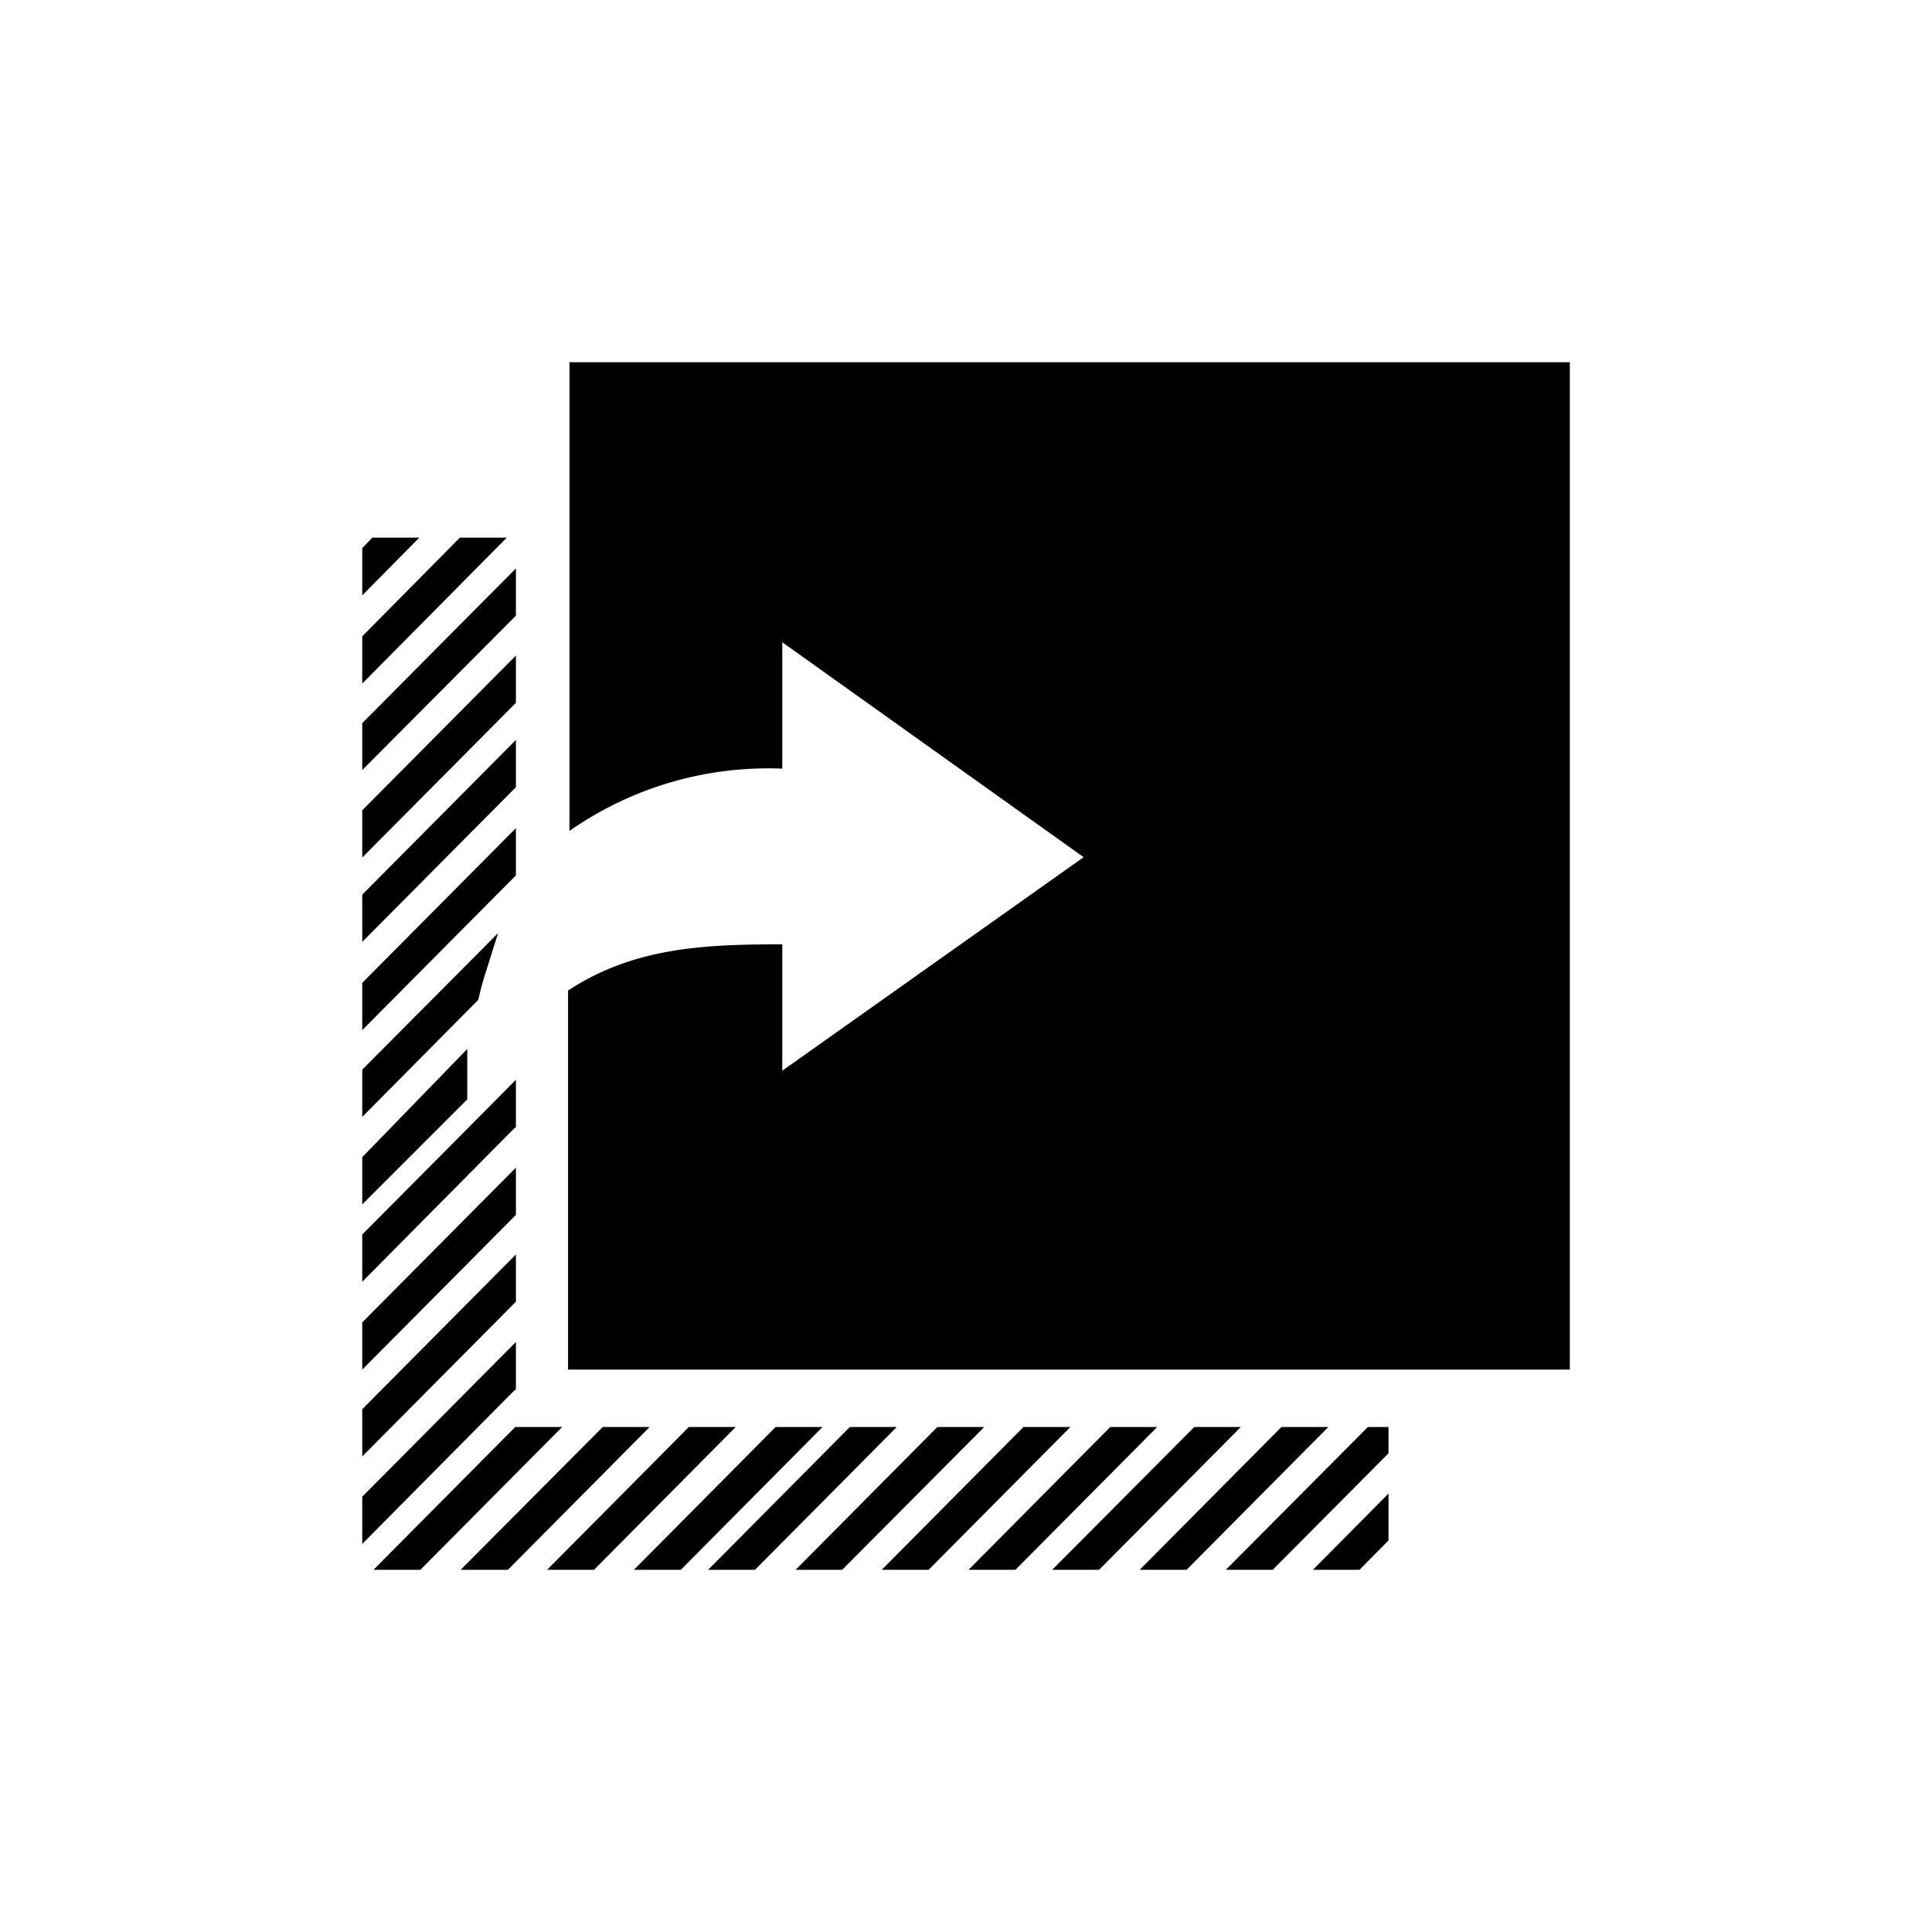 <?xml version="1.0" encoding="UTF-8" standalone="no"?>
<svg
   xmlns:dc="http://purl.org/dc/elements/1.1/"
   xmlns:cc="http://creativecommons.org/ns#"
   xmlns:rdf="http://www.w3.org/1999/02/22-rdf-syntax-ns#"
   xmlns:svg="http://www.w3.org/2000/svg"
   xmlns="http://www.w3.org/2000/svg"
   xmlns:sodipodi="http://sodipodi.sourceforge.net/DTD/sodipodi-0.dtd"
   xmlns:inkscape="http://www.inkscape.org/namespaces/inkscape"
   viewBox="0 0 128 128"
   version="1.1"
   id="svg60"
   sodipodi:docname="Zasób 39.svg"
   width="128"
   height="128"
   inkscape:version="0.92.2 5c3e80d, 2017-08-06">
  <sodipodi:namedview
     pagecolor="#ffffff"
     bordercolor="#666666"
     borderopacity="1"
     objecttolerance="10"
     gridtolerance="10"
     guidetolerance="10"
     inkscape:pageopacity="0"
     inkscape:pageshadow="2"
     inkscape:window-width="1920"
     inkscape:window-height="1019"
     id="namedview62"
     showgrid="false"
     inkscape:zoom="1.7101449"
     inkscape:cx="70.731982"
     inkscape:cy="97.078955"
     inkscape:window-x="0"
     inkscape:window-y="0"
     inkscape:window-maximized="1"
     inkscape:current-layer="svg60" />
  <defs
     id="defs4">
    <style
       id="style2">.cls-1{fill:#5c5c5c;}</style>
  </defs>
  <title
     id="title6">Zasób 39</title>
  <g
     id="Warstwa_2-3"
     data-name="Warstwa 2"
     transform="matrix(2.319,0,0,2.319,24,24)"
     style="fill:#000000">
    <g
       id="Warstwa_1-2-6"
       data-name="Warstwa 1"
       style="fill:#000000">
      <path
         class="cls-1"
         d="M 5.92,0 V 13.39 A 9.91,9.91 0 0 1 12,11.61 V 8 l 8.61,6.14 -8.61,6.1 v -3.61 c -2.16,0 -4.22,0.07 -6.12,1.32 V 28.78 H 34.5 V 0 Z"
         id="path8-7"
         inkscape:connector-curvature="0"
         style="fill:#000000" />
      <path
         class="cls-1"
         d="m 3.33,18.15 q 0.09,-0.4 0.22,-0.79 L 3.88,16.31 0,20.21 v 1.35 l 3.31,-3.34 z"
         id="path10-3"
         inkscape:connector-curvature="0"
         style="fill:#000000" />
      <path
         class="cls-1"
         d="m 3,20.94 c 0,-0.19 0,-0.4 0,-0.61 v -0.71 l -3,3.09 v 1.35 l 3,-3 z"
         id="path12-5"
         inkscape:connector-curvature="0"
         style="fill:#000000" />
      <polygon
         class="cls-1"
         points="5.71,30.42 4.37,30.42 0.32,34.5 1.66,34.5 "
         id="polygon14-6"
         style="fill:#000000" />
      <polygon
         class="cls-1"
         points="4.39,23.01 0.08,27.35 0,27.43 0,28.78 4.31,24.44 4.39,24.36 "
         id="polygon16-7"
         style="fill:#000000" />
      <polygon
         class="cls-1"
         points="4.39,27.99 0.08,32.33 0,32.41 0,33.76 4.31,29.41 4.39,29.34 "
         id="polygon18-5"
         style="fill:#000000" />
      <polygon
         class="cls-1"
         points="4.39,25.49 0.08,29.83 0,29.91 0,31.26 4.31,26.92 4.39,26.84 "
         id="polygon20-3"
         style="fill:#000000" />
      <polygon
         class="cls-1"
         points="4.39,20.5 0.08,24.84 0,24.92 0,26.27 4.31,21.92 4.39,21.85 "
         id="polygon22-5"
         style="fill:#000000" />
      <polygon
         class="cls-1"
         points="4.39,12.14 4.39,10.79 0,15.21 0,16.56 "
         id="polygon24-6"
         style="fill:#000000" />
      <polygon
         class="cls-1"
         points="1.63,5.01 0.29,5.01 0,5.31 0,6.66 "
         id="polygon26-2"
         style="fill:#000000" />
      <polygon
         class="cls-1"
         points="4.13,5.01 2.79,5.01 0,7.83 0,9.18 "
         id="polygon28-9"
         style="fill:#000000" />
      <polygon
         class="cls-1"
         points="4.39,9.73 4.39,8.38 0,12.8 0,14.15 "
         id="polygon30-1"
         style="fill:#000000" />
      <polygon
         class="cls-1"
         points="4.39,7.24 4.39,5.89 0,10.31 0,11.65 "
         id="polygon32-2"
         style="fill:#000000" />
      <polygon
         class="cls-1"
         points="4.39,14.66 4.39,13.31 0,17.73 0,19.08 "
         id="polygon34-7"
         style="fill:#000000" />
      <polygon
         class="cls-1"
         points="27.6,30.42 26.26,30.42 22.21,34.5 23.55,34.5 "
         id="polygon36-0"
         style="fill:#000000" />
      <polygon
         class="cls-1"
         points="25.1,30.42 23.77,30.42 19.71,34.5 21.05,34.5 "
         id="polygon38-9"
         style="fill:#000000" />
      <polygon
         class="cls-1"
         points="8.21,30.42 6.87,30.42 2.81,34.5 4.16,34.5 "
         id="polygon40-3"
         style="fill:#000000" />
      <polygon
         class="cls-1"
         points="27.16,34.5 28.49,34.5 29.32,33.66 29.32,32.32 "
         id="polygon42-6"
         style="fill:#000000" />
      <polygon
         class="cls-1"
         points="24.67,34.5 26.01,34.5 29.32,31.17 29.32,30.42 28.73,30.42 "
         id="polygon44-0"
         style="fill:#000000" />
      <polygon
         class="cls-1"
         points="22.71,30.42 21.37,30.42 17.32,34.5 18.66,34.5 "
         id="polygon46-6"
         style="fill:#000000" />
      <polygon
         class="cls-1"
         points="13.15,30.42 11.81,30.42 7.76,34.5 9.1,34.5 "
         id="polygon48-2"
         style="fill:#000000" />
      <polygon
         class="cls-1"
         points="10.67,30.42 9.33,30.42 5.28,34.5 6.62,34.5 "
         id="polygon50-6"
         style="fill:#000000" />
      <polygon
         class="cls-1"
         points="20.23,30.42 18.89,30.42 14.84,34.5 16.18,34.5 "
         id="polygon52-1"
         style="fill:#000000" />
      <polygon
         class="cls-1"
         points="17.77,30.42 16.43,30.42 12.38,34.5 13.71,34.5 "
         id="polygon54-8"
         style="fill:#000000" />
      <polygon
         class="cls-1"
         points="15.27,30.42 13.93,30.42 9.88,34.5 11.22,34.5 "
         id="polygon56-7"
         style="fill:#000000" />
    </g>
  </g>
</svg>
